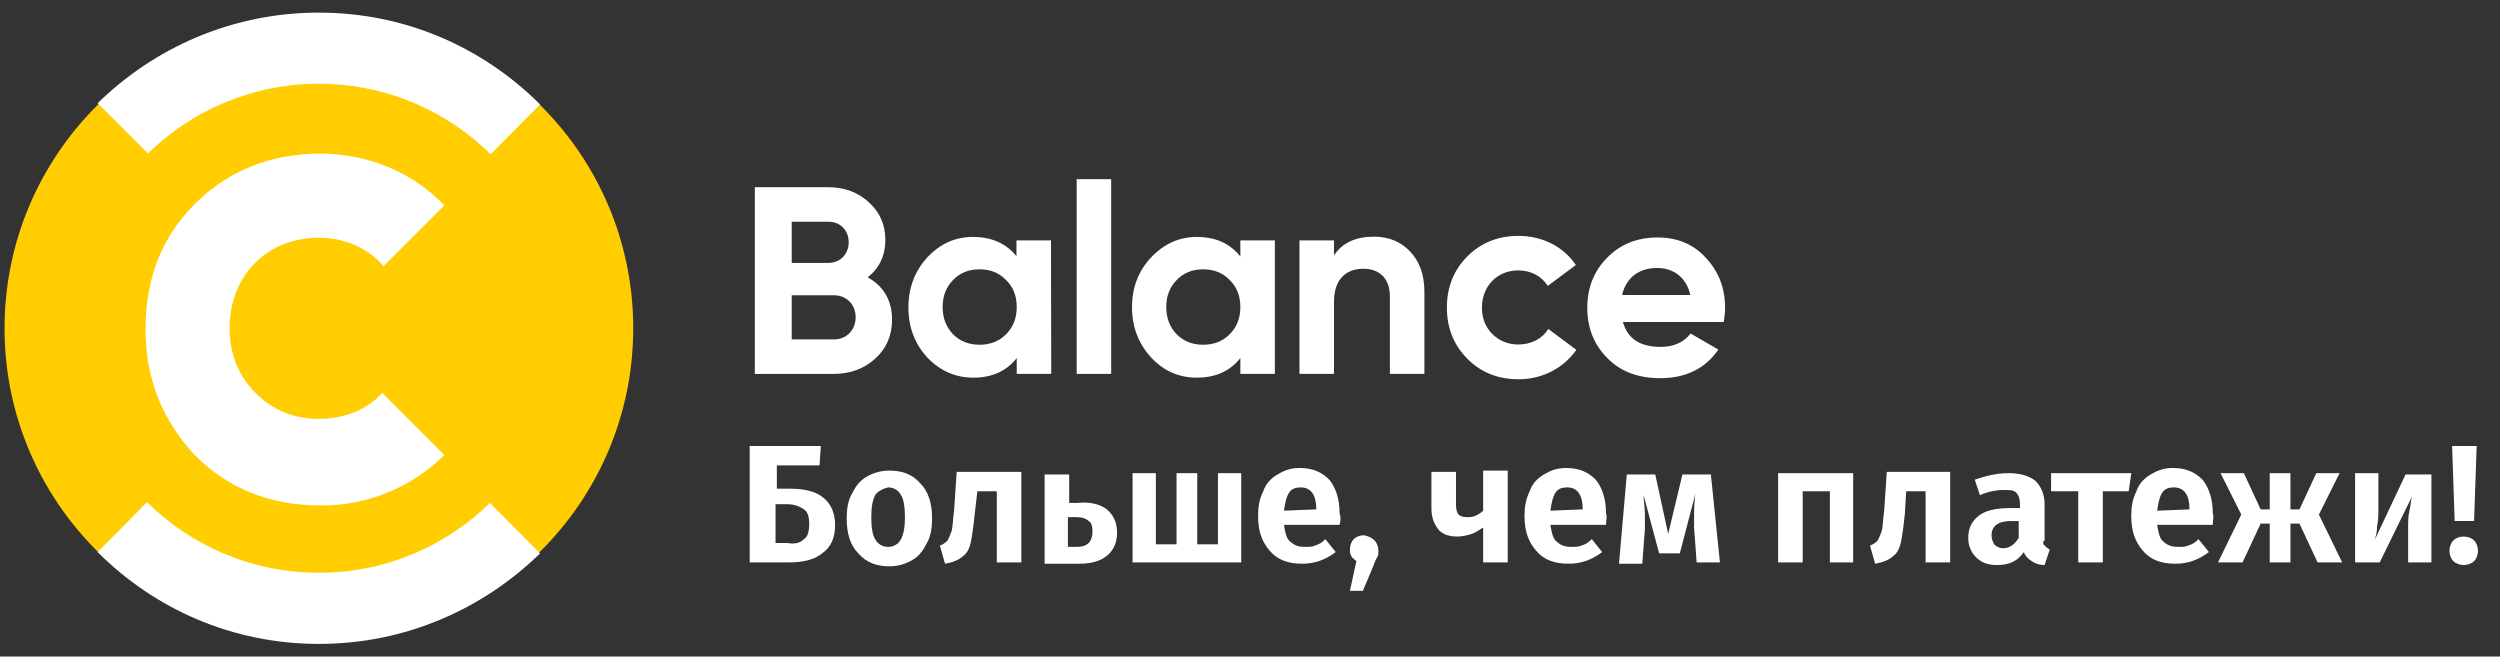 <svg width="99" height="26" viewBox="0 0 99 26" fill="none" xmlns="http://www.w3.org/2000/svg">
<rect x="0" y="0" width="99" height="26" fill="#333333" stroke="none"/>
<g clip-path="url(#clip0_70_92)">
<g clip-path="url(#clip1_70_92)">
<g clip-path="url(#clip2_70_92)">
<path d="M58.102 14.203C57.562 13.652 57.297 12.985 57.297 12.18C57.297 11.375 57.562 10.707 58.102 10.156C58.653 9.606 59.331 9.341 60.136 9.341C61.079 9.341 61.926 9.775 62.403 10.495L61.291 11.322C61.057 10.94 60.623 10.707 60.125 10.707C59.299 10.707 58.685 11.322 58.685 12.18C58.685 12.604 58.822 12.953 59.098 13.229C59.363 13.493 59.712 13.642 60.125 13.642C60.644 13.642 61.079 13.409 61.312 13.027L62.424 13.854C61.926 14.563 61.089 15.019 60.147 15.019C59.32 15.019 58.653 14.754 58.102 14.203Z" fill="white"/>
<path d="M64.266 12.741C64.447 13.409 64.944 13.737 65.76 13.737C66.279 13.737 66.682 13.557 66.946 13.207L68.048 13.843C67.529 14.595 66.756 14.976 65.749 14.976C64.87 14.976 64.171 14.711 63.652 14.182C63.122 13.652 62.857 12.985 62.857 12.19C62.857 11.396 63.122 10.728 63.641 10.209C64.16 9.669 64.838 9.404 65.643 9.404C66.417 9.404 67.063 9.669 67.55 10.209C68.059 10.75 68.313 11.406 68.313 12.19C68.313 12.37 68.292 12.55 68.26 12.752H64.266V12.741ZM66.936 11.682C66.777 10.961 66.247 10.612 65.622 10.612C64.891 10.612 64.394 11.004 64.234 11.682H66.936Z" fill="white"/>
<path d="M35.325 12.657C35.325 13.282 35.102 13.801 34.657 14.203C34.212 14.606 33.662 14.807 33.016 14.807H29.891V7.413H32.804C33.439 7.413 33.969 7.614 34.403 8.006C34.837 8.398 35.06 8.896 35.06 9.5C35.06 10.114 34.827 10.612 34.361 10.983C35.007 11.343 35.325 11.915 35.325 12.657ZM31.352 8.78V10.411H32.814C33.27 10.411 33.609 10.061 33.609 9.595C33.609 9.129 33.28 8.78 32.814 8.78H31.352ZM33.026 13.441C33.524 13.441 33.884 13.07 33.884 12.561C33.884 12.063 33.524 11.693 33.026 11.693H31.352V13.441H33.026Z" fill="white"/>
<path d="M40.252 9.521H41.619L41.629 14.806H40.263V14.181C39.85 14.7 39.278 14.955 38.547 14.955C37.837 14.955 37.233 14.69 36.725 14.16C36.227 13.62 35.973 12.963 35.973 12.179C35.973 11.396 36.227 10.739 36.714 10.198C37.223 9.658 37.816 9.383 38.526 9.383C39.267 9.383 39.839 9.637 40.252 10.146V9.521ZM38.791 13.652C39.214 13.652 39.564 13.514 39.839 13.239C40.125 12.953 40.263 12.592 40.263 12.158C40.263 11.724 40.125 11.364 39.839 11.088C39.564 10.802 39.214 10.665 38.791 10.665C38.367 10.665 38.017 10.802 37.742 11.088C37.467 11.364 37.329 11.724 37.329 12.158C37.329 12.592 37.467 12.953 37.742 13.239C38.017 13.514 38.367 13.652 38.791 13.652Z" fill="white"/>
<path d="M42.637 14.806V7.095H44.003V14.806H42.637Z" fill="white"/>
<path d="M49.118 9.521H50.485V14.806H49.118V14.181C48.705 14.7 48.133 14.955 47.392 14.955C46.682 14.955 46.078 14.69 45.58 14.15C45.082 13.609 44.828 12.942 44.828 12.169C44.828 11.385 45.082 10.728 45.58 10.198C46.089 9.658 46.693 9.383 47.392 9.383C48.133 9.383 48.705 9.637 49.118 10.156V9.521ZM47.646 13.652C48.069 13.652 48.419 13.514 48.694 13.239C48.981 12.953 49.118 12.592 49.118 12.158C49.118 11.724 48.981 11.364 48.694 11.088C48.419 10.802 48.069 10.665 47.646 10.665C47.222 10.665 46.873 10.802 46.597 11.088C46.322 11.364 46.184 11.724 46.184 12.158C46.184 12.592 46.322 12.953 46.597 13.239C46.873 13.514 47.222 13.652 47.646 13.652Z" fill="white"/>
<path d="M55.834 9.955C56.215 10.347 56.406 10.876 56.406 11.565V14.806H55.039V11.734C55.039 11.025 54.626 10.643 53.991 10.643C53.281 10.643 52.826 11.078 52.826 11.957V14.806H51.459V9.52H52.826V10.114C53.154 9.616 53.684 9.372 54.404 9.372C54.986 9.372 55.463 9.563 55.834 9.955Z" fill="white"/>
<path d="M12.628 25.448C19.503 25.448 25.076 19.875 25.076 13C25.076 6.125 19.503 0.552 12.628 0.552C5.753 0.552 0.18 6.125 0.18 13C0.18 19.875 5.753 25.448 12.628 25.448Z" fill="#FFCD00"/>
<path d="M3.867 21.862C6.121 24.116 9.195 25.499 12.627 25.499C16.059 25.499 19.133 24.116 21.387 21.913L12.576 13.051L3.867 21.862Z" fill="white"/>
<path d="M21.387 4.137C19.133 1.883 16.059 0.5 12.627 0.5C9.195 0.5 6.121 1.883 3.867 4.086L12.678 12.897L21.387 4.137Z" fill="white"/>
<path d="M12.627 22.681C17.975 22.681 22.309 18.347 22.309 12.999C22.309 7.652 17.975 3.317 12.627 3.317C7.28 3.317 2.945 7.652 2.945 12.999C2.945 18.347 7.28 22.681 12.627 22.681Z" fill="#FFCD00"/>
<path d="M15.138 15.561C14.524 16.227 13.653 16.586 12.628 16.586C11.604 16.586 10.784 16.227 10.118 15.561C9.452 14.895 9.093 14.024 9.093 13C9.093 10.899 10.579 9.414 12.628 9.414C13.653 9.414 14.575 9.824 15.19 10.541L17.597 8.133C16.368 6.852 14.626 6.084 12.679 6.084C10.733 6.084 9.042 6.75 7.71 8.082C6.378 9.414 5.764 11.053 5.764 13.051C5.764 14.998 6.43 16.637 7.71 18.02C9.042 19.352 10.682 20.018 12.731 20.018C14.626 20.018 16.368 19.25 17.597 18.02L15.138 15.561Z" fill="white"/>
<path d="M32.608 19.71C32.915 19.966 33.069 20.325 33.069 20.786C33.069 21.298 32.915 21.657 32.556 21.913C32.249 22.169 31.788 22.272 31.224 22.272H29.688V17.661H32.505L32.454 18.43H30.763V19.352H31.276C31.839 19.352 32.3 19.454 32.608 19.71ZM31.839 21.349C31.993 21.247 32.044 21.042 32.044 20.735C32.044 20.479 31.993 20.274 31.839 20.171C31.685 20.069 31.48 19.966 31.173 19.966H30.712V21.503H31.173C31.48 21.554 31.685 21.503 31.839 21.349Z" fill="white"/>
<path d="M36.449 19.147C36.757 19.454 36.91 19.916 36.91 20.53C36.91 20.889 36.859 21.247 36.705 21.503C36.552 21.811 36.398 22.016 36.142 22.169C35.886 22.323 35.578 22.426 35.22 22.426C34.708 22.426 34.298 22.272 33.99 21.913C33.683 21.606 33.529 21.145 33.529 20.53C33.529 20.172 33.581 19.813 33.734 19.557C33.888 19.25 34.041 19.045 34.298 18.891C34.554 18.737 34.861 18.635 35.22 18.635C35.732 18.635 36.142 18.788 36.449 19.147ZM34.656 19.608C34.554 19.813 34.503 20.069 34.503 20.479C34.503 20.889 34.554 21.196 34.656 21.35C34.759 21.555 34.964 21.657 35.169 21.657C35.374 21.657 35.578 21.555 35.681 21.35C35.783 21.145 35.835 20.889 35.835 20.479C35.835 20.069 35.783 19.762 35.681 19.608C35.578 19.403 35.374 19.301 35.169 19.301C34.964 19.352 34.759 19.454 34.656 19.608Z" fill="white"/>
<path d="M40.446 18.737V22.271H39.473V19.454H38.704L38.602 20.325C38.55 20.837 38.499 21.196 38.448 21.452C38.397 21.708 38.294 21.913 38.141 22.015C37.987 22.169 37.731 22.271 37.423 22.323L37.219 21.605C37.372 21.554 37.475 21.452 37.526 21.401C37.577 21.298 37.628 21.196 37.68 21.042C37.731 20.888 37.731 20.581 37.782 20.222L37.885 18.686H40.446V18.737Z" fill="white"/>
<path d="M43.826 20.171C44.082 20.376 44.236 20.683 44.236 21.093C44.236 21.503 44.082 21.811 43.826 22.015C43.57 22.22 43.211 22.323 42.75 22.323H41.367V18.788H42.34V19.915H42.648C43.16 19.864 43.57 19.966 43.826 20.171ZM43.263 21.042C43.263 20.837 43.211 20.683 43.109 20.632C43.007 20.53 42.853 20.479 42.597 20.479H42.289V21.657H42.648C43.058 21.657 43.263 21.452 43.263 21.042Z" fill="white"/>
<path d="M49.153 18.737V22.272H44.85V18.737H45.772V21.555H46.591V18.737H47.411V21.555H48.231V18.737H49.153Z" fill="white"/>
<path d="M53.048 20.786H50.845C50.896 21.094 50.947 21.35 51.101 21.452C51.255 21.606 51.46 21.657 51.664 21.657C51.818 21.657 51.972 21.657 52.074 21.606C52.228 21.555 52.33 21.503 52.484 21.35L52.894 21.862C52.484 22.169 52.074 22.323 51.562 22.323C50.999 22.323 50.589 22.169 50.281 21.811C49.974 21.452 49.82 21.042 49.82 20.428C49.82 20.069 49.871 19.762 50.025 19.454C50.128 19.147 50.333 18.942 50.589 18.788C50.845 18.635 51.101 18.532 51.46 18.532C51.972 18.532 52.33 18.686 52.638 18.993C52.894 19.301 53.048 19.762 53.048 20.325C53.099 20.479 53.099 20.581 53.048 20.786ZM52.125 20.172C52.125 19.608 51.92 19.301 51.511 19.301C51.306 19.301 51.152 19.352 51.05 19.506C50.947 19.659 50.896 19.864 50.845 20.223L52.125 20.172Z" fill="white"/>
<path d="M54.43 21.401C54.533 21.504 54.584 21.657 54.584 21.811C54.584 21.913 54.584 22.016 54.533 22.067C54.481 22.17 54.43 22.272 54.379 22.426L53.969 23.399H53.457L53.713 22.221C53.662 22.17 53.559 22.118 53.508 22.016C53.457 21.913 53.457 21.862 53.457 21.76C53.457 21.606 53.508 21.452 53.611 21.35C53.713 21.247 53.867 21.196 54.02 21.196C54.225 21.247 54.328 21.299 54.43 21.401Z" fill="white"/>
<path d="M59.706 18.737V22.272H58.733V20.889C58.579 20.991 58.425 21.094 58.272 21.145C58.118 21.196 57.913 21.247 57.708 21.247C57.349 21.247 57.093 21.145 56.94 20.94C56.786 20.735 56.684 20.479 56.684 20.12V18.686H57.657V20.018C57.657 20.172 57.708 20.325 57.759 20.377C57.81 20.428 57.913 20.479 58.067 20.479C58.169 20.479 58.323 20.479 58.425 20.428C58.528 20.377 58.63 20.325 58.733 20.223V18.635H59.706V18.737Z" fill="white"/>
<path d="M63.598 20.786H61.396C61.447 21.094 61.498 21.35 61.652 21.452C61.806 21.606 62.01 21.657 62.215 21.657C62.369 21.657 62.523 21.657 62.625 21.606C62.779 21.555 62.881 21.503 63.035 21.35L63.445 21.862C63.035 22.169 62.625 22.323 62.113 22.323C61.549 22.323 61.139 22.169 60.832 21.811C60.525 21.452 60.371 21.042 60.371 20.428C60.371 20.069 60.422 19.762 60.576 19.454C60.678 19.147 60.883 18.942 61.139 18.788C61.396 18.635 61.652 18.532 62.01 18.532C62.523 18.532 62.881 18.686 63.189 18.993C63.445 19.301 63.598 19.762 63.598 20.325C63.65 20.479 63.598 20.581 63.598 20.786ZM62.676 20.172C62.676 19.608 62.471 19.301 62.062 19.301C61.857 19.301 61.703 19.352 61.6 19.506C61.498 19.659 61.447 19.864 61.396 20.223L62.676 20.172Z" fill="white"/>
<path d="M68.109 22.272H67.187L67.085 20.888C67.085 20.683 67.085 20.53 67.085 20.325C67.085 20.223 67.085 19.966 67.136 19.556L66.521 21.913H65.701L65.087 19.608C65.087 19.864 65.138 20.069 65.138 20.376C65.138 20.53 65.138 20.683 65.138 20.94L65.035 22.323H64.113L64.421 18.788H65.548L66.06 21.145L66.624 18.788H67.75L68.109 22.272Z" fill="white"/>
<path d="M72.463 22.272V19.454H71.387V22.272H70.414V18.737H73.385V22.272H72.463Z" fill="white"/>
<path d="M77.227 18.737V22.271H76.254V19.454H75.485L75.434 20.325C75.383 20.837 75.331 21.196 75.28 21.452C75.229 21.708 75.126 21.913 74.973 22.015C74.819 22.169 74.563 22.271 74.255 22.323L74.051 21.605C74.204 21.554 74.307 21.452 74.358 21.401C74.409 21.298 74.46 21.196 74.512 21.042C74.563 20.888 74.563 20.581 74.614 20.222L74.717 18.686H77.227V18.737Z" fill="white"/>
<path d="M80.966 21.606C81.017 21.657 81.068 21.709 81.171 21.76L80.966 22.375C80.761 22.375 80.607 22.323 80.453 22.221C80.3 22.118 80.197 22.016 80.146 21.862C79.89 22.221 79.583 22.375 79.07 22.375C78.712 22.375 78.456 22.272 78.251 22.067C78.046 21.862 77.943 21.606 77.943 21.299C77.943 20.889 78.097 20.633 78.353 20.428C78.609 20.223 79.019 20.12 79.583 20.12H79.992V19.967C79.992 19.762 79.941 19.608 79.839 19.506C79.736 19.403 79.583 19.403 79.326 19.403C79.07 19.403 78.763 19.454 78.404 19.608L78.2 18.994C78.661 18.84 79.07 18.737 79.531 18.737C79.992 18.737 80.351 18.84 80.607 19.045C80.812 19.25 80.966 19.557 80.966 19.967V21.401C80.863 21.452 80.915 21.555 80.966 21.606ZM79.941 21.299V20.633H79.634C79.122 20.633 78.865 20.838 78.865 21.196C78.865 21.35 78.917 21.452 78.968 21.555C79.07 21.657 79.173 21.709 79.326 21.709C79.583 21.709 79.787 21.555 79.941 21.299Z" fill="white"/>
<path d="M84.399 18.737L84.296 19.454H83.272V22.272H82.298V19.454H81.223V18.737H84.399Z" fill="white"/>
<path d="M87.626 20.786H85.423C85.474 21.094 85.525 21.35 85.679 21.452C85.833 21.606 86.038 21.657 86.243 21.657C86.396 21.657 86.55 21.657 86.652 21.606C86.806 21.555 86.909 21.503 87.062 21.35L87.472 21.862C87.062 22.169 86.652 22.323 86.14 22.323C85.577 22.323 85.167 22.169 84.859 21.811C84.552 21.452 84.398 21.042 84.398 20.428C84.398 20.069 84.45 19.762 84.603 19.454C84.706 19.147 84.911 18.942 85.167 18.788C85.423 18.635 85.679 18.532 86.038 18.532C86.55 18.532 86.909 18.686 87.216 18.993C87.472 19.301 87.626 19.762 87.626 20.325C87.677 20.479 87.626 20.581 87.626 20.786ZM86.704 20.172C86.704 19.608 86.499 19.301 86.089 19.301C85.884 19.301 85.73 19.352 85.628 19.506C85.525 19.659 85.474 19.864 85.423 20.223L86.704 20.172Z" fill="white"/>
<path d="M92.647 18.737L91.828 20.377L92.75 22.272H91.776L91.059 20.735H90.701V22.272H89.881V20.735H89.522L88.805 22.272H87.832L88.754 20.377L87.934 18.737H88.856L89.522 20.172H89.881V18.737H90.701V20.172H91.059L91.725 18.737H92.647Z" fill="white"/>
<path d="M96.284 22.272H95.362V20.94C95.362 20.684 95.362 20.428 95.413 20.223C95.465 20.018 95.465 19.813 95.516 19.659L94.235 22.272H93.262V18.737H94.184V20.12C94.184 20.377 94.184 20.581 94.132 20.838C94.132 21.094 94.081 21.247 94.03 21.401L95.26 18.788H96.284V22.272Z" fill="white"/>
<path d="M97.973 21.401C98.076 21.503 98.127 21.657 98.127 21.811C98.127 21.964 98.076 22.118 97.973 22.22C97.871 22.323 97.717 22.374 97.564 22.374C97.41 22.374 97.256 22.323 97.154 22.22C97.051 22.118 97 21.964 97 21.811C97 21.657 97.051 21.503 97.154 21.401C97.256 21.298 97.41 21.247 97.564 21.247C97.717 21.247 97.871 21.298 97.973 21.401ZM98.076 17.661L97.973 20.632H97.205L97.103 17.661H98.076Z" fill="white"/>
</g>
</g>
</g>
<defs>
<clipPath id="clip0_70_92">
<rect width="98.11" height="25" fill="white" transform="translate(0.18 0.5)"/>
</clipPath>
<clipPath id="clip1_70_92">
<rect width="98.11" height="25" fill="white" transform="translate(0.18 0.5)"/>
</clipPath>
<clipPath id="clip2_70_92">
<rect width="98.11" height="24.999" fill="white" transform="translate(0.18 0.5)"/>
</clipPath>
</defs>
</svg>
